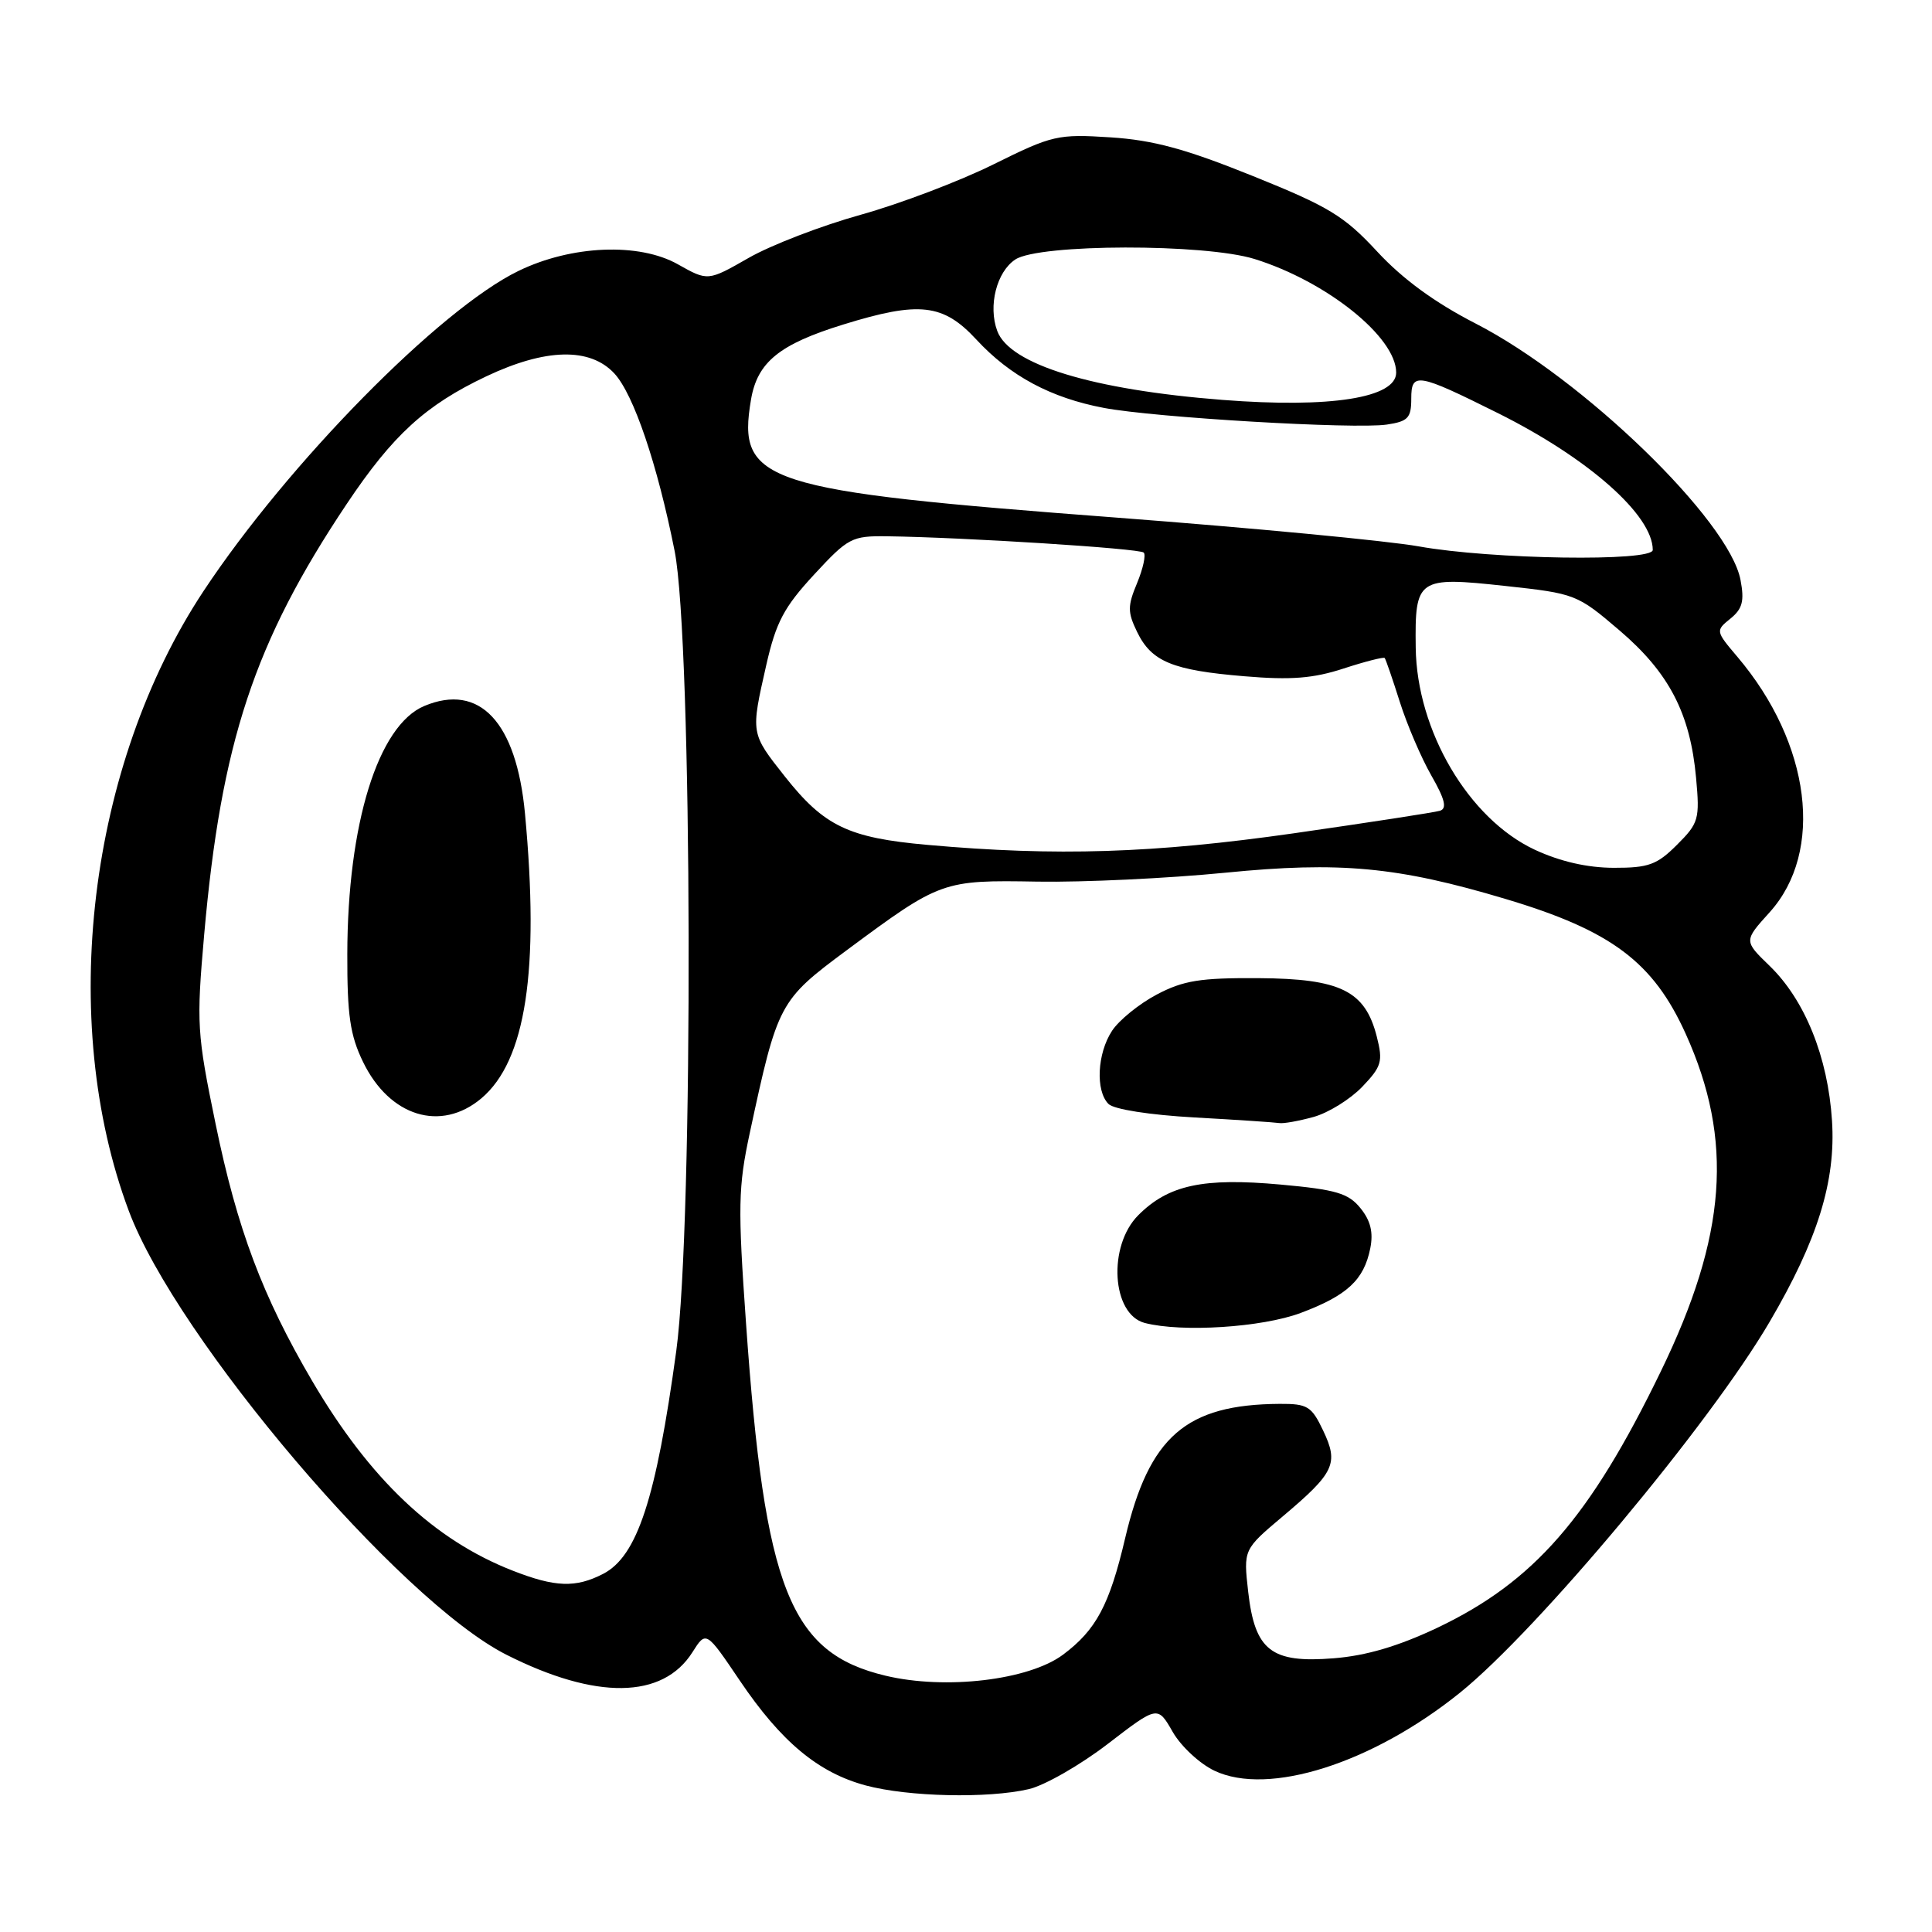 <?xml version="1.0" encoding="UTF-8" standalone="no"?>
<!DOCTYPE svg PUBLIC "-//W3C//DTD SVG 1.1//EN" "http://www.w3.org/Graphics/SVG/1.1/DTD/svg11.dtd" >
<svg xmlns="http://www.w3.org/2000/svg" xmlns:xlink="http://www.w3.org/1999/xlink" version="1.1" viewBox="0 0 256 256">
 <g >
 <path fill="currentColor"
d=" M 136.32 237.07 C 138.42 236.58 143.12 233.89 146.77 231.09 C 153.39 226.00 153.39 226.00 155.38 229.47 C 156.47 231.38 158.96 233.70 160.92 234.63 C 168.08 238.03 181.84 233.65 193.47 224.28 C 203.79 215.95 226.55 188.70 234.48 175.16 C 240.85 164.30 243.27 156.51 242.75 148.50 C 242.21 140.07 239.17 132.52 234.47 127.97 C 231.06 124.67 231.06 124.67 234.48 120.89 C 241.75 112.84 239.95 98.52 230.22 87.04 C 227.32 83.62 227.31 83.57 229.29 81.97 C 230.88 80.68 231.16 79.64 230.63 76.86 C 229.15 68.96 209.75 50.17 195.53 42.87 C 190.13 40.10 185.86 36.98 182.50 33.35 C 178.11 28.61 176.11 27.39 166.00 23.32 C 157.10 19.73 152.84 18.57 147.16 18.20 C 140.15 17.75 139.45 17.91 131.66 21.77 C 127.17 24.00 119.24 27.01 114.04 28.46 C 108.83 29.91 102.15 32.48 99.19 34.18 C 93.80 37.26 93.80 37.26 89.82 35.02 C 84.67 32.12 75.72 32.49 68.70 35.90 C 58.28 40.95 38.16 61.41 26.97 78.32 C 11.70 101.41 7.62 135.21 17.07 160.46 C 23.40 177.37 52.95 212.11 67.10 219.26 C 78.98 225.26 87.82 225.14 91.75 218.93 C 93.56 216.07 93.56 216.07 98.03 222.69 C 103.50 230.79 108.42 234.89 114.71 236.58 C 120.33 238.09 130.89 238.33 136.32 237.07 Z  M 117.34 222.04 C 104.66 219.02 101.33 210.60 98.85 175.31 C 97.76 159.89 97.81 157.29 99.35 150.12 C 103.05 132.90 103.24 132.56 112.22 125.89 C 124.64 116.69 124.88 116.60 137.50 116.82 C 143.55 116.92 154.73 116.39 162.35 115.64 C 177.56 114.13 185.19 114.84 199.47 119.11 C 213.51 123.30 219.06 127.46 223.37 137.00 C 229.74 151.10 228.81 163.72 220.06 181.73 C 210.66 201.11 203.24 209.61 190.43 215.70 C 185.29 218.13 181.04 219.39 176.74 219.73 C 168.44 220.40 166.28 218.72 165.39 210.91 C 164.76 205.32 164.76 205.32 169.97 200.93 C 176.85 195.13 177.41 193.93 175.32 189.55 C 173.79 186.33 173.25 186.00 169.56 186.02 C 157.14 186.10 152.27 190.33 149.09 203.81 C 147.01 212.68 145.24 215.98 140.86 219.25 C 136.34 222.63 125.29 223.94 117.34 222.04 Z  M 172.33 173.98 C 178.51 171.66 180.73 169.61 181.57 165.40 C 181.99 163.30 181.61 161.74 180.27 160.09 C 178.67 158.11 177.05 157.63 169.68 156.96 C 159.42 156.03 154.83 157.01 150.83 161.02 C 146.76 165.09 147.30 174.16 151.69 175.30 C 156.61 176.57 167.21 175.89 172.33 173.98 Z  M 174.06 148.00 C 176.01 147.46 178.91 145.66 180.49 144.02 C 183.08 141.31 183.27 140.66 182.43 137.35 C 180.89 131.29 177.64 129.68 166.79 129.61 C 159.03 129.56 156.80 129.92 153.26 131.79 C 150.94 133.02 148.27 135.18 147.35 136.59 C 145.38 139.59 145.14 144.54 146.88 146.28 C 147.58 146.99 152.35 147.74 158.30 148.07 C 163.91 148.38 168.95 148.72 169.50 148.81 C 170.05 148.91 172.10 148.54 174.06 148.00 Z  M 67.91 208.11 C 57.50 204.04 49.01 196.00 41.38 183.01 C 34.78 171.76 31.43 162.85 28.56 148.89 C 26.09 136.92 26.02 135.63 27.05 123.89 C 29.30 98.37 33.69 85.10 45.94 66.78 C 52.05 57.64 56.39 53.68 64.43 49.87 C 72.31 46.14 78.18 46.01 81.41 49.49 C 83.96 52.25 87.10 61.50 89.39 73.00 C 91.75 84.89 91.91 162.13 89.61 179.00 C 86.93 198.61 84.44 206.20 79.93 208.54 C 76.28 210.42 73.57 210.33 67.91 208.11 Z  M 63.78 145.54 C 69.68 140.56 71.51 128.61 69.56 107.77 C 68.42 95.66 63.55 90.47 56.21 93.55 C 50.09 96.13 46.05 109.17 46.02 126.43 C 46.00 134.50 46.39 137.18 48.10 140.70 C 51.61 147.95 58.41 150.05 63.78 145.54 Z  M 203.38 112.60 C 194.61 108.51 187.73 96.84 187.59 85.81 C 187.47 76.63 187.83 76.38 199.44 77.64 C 208.74 78.65 208.98 78.74 214.59 83.53 C 221.17 89.15 223.97 94.54 224.74 103.08 C 225.24 108.54 225.09 109.07 222.21 111.94 C 219.56 114.59 218.44 115.00 213.83 114.99 C 210.33 114.98 206.74 114.16 203.38 112.60 Z  M 122.88 111.95 C 112.43 111.02 109.21 109.48 104.00 102.89 C 99.44 97.12 99.47 97.24 101.54 88.10 C 102.83 82.44 103.88 80.46 107.85 76.16 C 112.39 71.25 112.86 71.00 117.56 71.06 C 127.71 71.20 151.00 72.67 151.55 73.22 C 151.86 73.53 151.46 75.35 150.67 77.26 C 149.40 80.30 149.40 81.11 150.67 83.73 C 152.58 87.67 155.35 88.82 164.92 89.61 C 171.07 90.13 174.03 89.89 178.04 88.58 C 180.89 87.65 183.34 87.03 183.48 87.19 C 183.62 87.36 184.52 89.97 185.48 93.00 C 186.44 96.03 188.32 100.42 189.66 102.76 C 191.47 105.92 191.76 107.13 190.80 107.43 C 190.08 107.65 181.36 108.99 171.41 110.42 C 152.81 113.07 140.00 113.48 122.88 111.95 Z  M 188.00 72.40 C 183.88 71.66 165.88 69.95 148.00 68.59 C 100.99 65.03 97.65 63.95 99.51 52.96 C 100.35 47.99 103.26 45.62 111.74 43.00 C 121.82 39.88 124.98 40.24 129.38 45.00 C 133.84 49.82 139.24 52.72 146.27 54.05 C 153.00 55.33 179.51 56.89 183.75 56.26 C 186.57 55.84 187.00 55.39 187.00 52.82 C 187.00 49.28 187.80 49.42 198.50 54.75 C 210.47 60.72 219.00 68.26 219.00 72.87 C 219.00 74.45 197.62 74.13 188.00 72.40 Z  M 162.00 52.99 C 144.74 51.65 133.78 48.30 132.14 43.85 C 130.91 40.53 132.06 36.01 134.54 34.38 C 137.71 32.30 159.61 32.26 166.24 34.32 C 175.80 37.30 185.00 44.67 185.00 49.37 C 185.00 52.73 176.30 54.10 162.00 52.99 Z "/>
</g>
</svg>